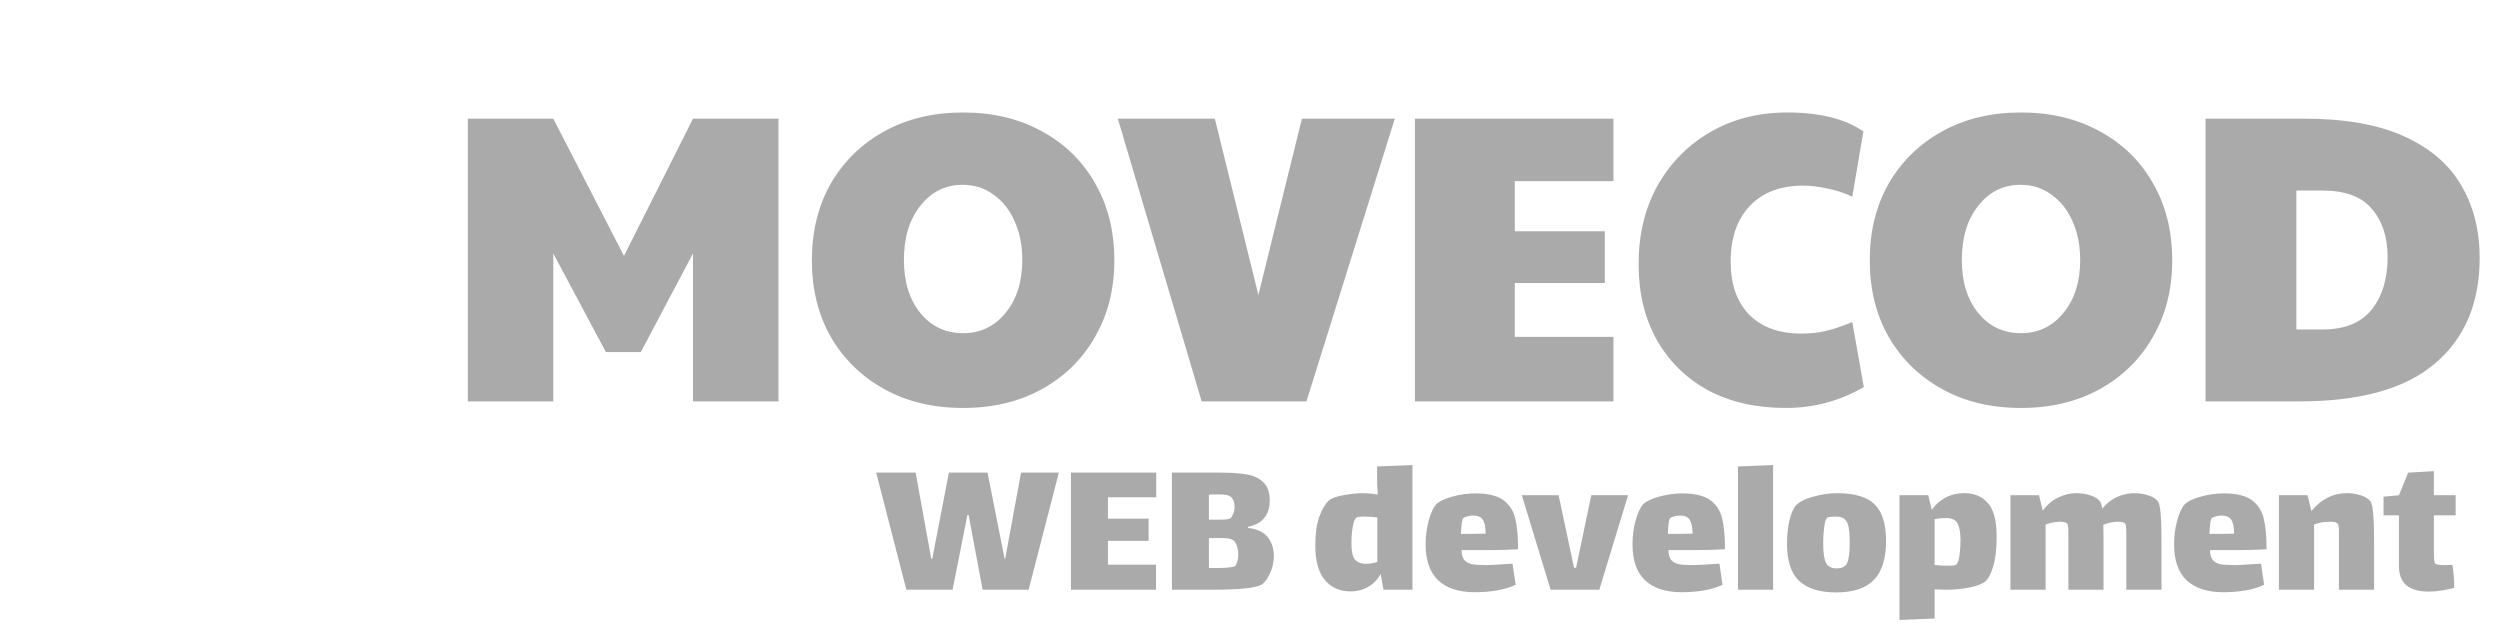 <svg width="146" height="37" viewBox="0 0 146 37" fill="none" xmlns="http://www.w3.org/2000/svg">
<path d="M55.632 34.441H52.932L51.168 27.601H53.472L54.384 32.629H54.444L55.416 27.601H57.672L58.668 32.629H58.704L59.628 27.601H61.836L60.072 34.441H57.384L56.568 30.073H56.496L55.632 34.441ZM62.544 27.601H67.524V29.041H64.704V30.289H67.08V31.585H64.704V32.977H67.512V34.441H62.544V27.601ZM72.88 30.829C73.424 30.893 73.812 31.077 74.044 31.381C74.276 31.677 74.392 32.037 74.392 32.461C74.392 32.725 74.352 32.977 74.272 33.217C74.192 33.449 74.096 33.649 73.984 33.817C73.872 33.977 73.776 34.081 73.696 34.129C73.376 34.337 72.4 34.441 70.768 34.441H68.44V27.601H71.26C71.9 27.601 72.416 27.637 72.808 27.709C73.208 27.773 73.532 27.925 73.78 28.165C74.028 28.397 74.152 28.753 74.152 29.233C74.152 29.649 74.048 29.985 73.84 30.241C73.64 30.497 73.32 30.673 72.88 30.769V30.829ZM71.92 29.053C71.84 28.973 71.744 28.925 71.632 28.909C71.528 28.885 71.36 28.873 71.128 28.873C70.896 28.873 70.72 28.877 70.6 28.885V30.349H70.72C70.76 30.349 70.928 30.349 71.224 30.349C71.52 30.349 71.716 30.329 71.812 30.289C71.884 30.257 71.948 30.173 72.004 30.037C72.068 29.901 72.1 29.753 72.1 29.593C72.1 29.353 72.04 29.173 71.92 29.053ZM72.124 33.061C72.18 33.013 72.224 32.925 72.256 32.797C72.296 32.661 72.316 32.525 72.316 32.389C72.316 32.221 72.292 32.065 72.244 31.921C72.204 31.769 72.148 31.661 72.076 31.597C72.004 31.525 71.9 31.477 71.764 31.453C71.636 31.429 71.416 31.417 71.104 31.417C70.904 31.417 70.736 31.421 70.6 31.429V33.169C70.976 33.177 71.312 33.173 71.608 33.157C71.904 33.133 72.076 33.101 72.124 33.061ZM82.488 27.157V34.441H80.796L80.628 33.517C80.468 33.829 80.232 34.077 79.92 34.261C79.608 34.445 79.256 34.537 78.864 34.537C78.24 34.537 77.74 34.313 77.364 33.865C76.996 33.417 76.812 32.745 76.812 31.849C76.812 31.169 76.892 30.609 77.052 30.169C77.212 29.729 77.4 29.413 77.616 29.221C77.752 29.101 78.028 29.001 78.444 28.921C78.868 28.841 79.244 28.801 79.572 28.801C79.86 28.801 80.156 28.829 80.46 28.885C80.436 28.501 80.424 28.289 80.424 28.249V27.241L82.488 27.157ZM79.764 32.929C79.98 32.929 80.204 32.893 80.436 32.821V30.217C80.204 30.185 79.948 30.169 79.668 30.169C79.428 30.169 79.276 30.189 79.212 30.229C79.124 30.293 79.052 30.477 78.996 30.781C78.948 31.077 78.924 31.389 78.924 31.717C78.924 32.205 78.996 32.529 79.14 32.689C79.292 32.849 79.5 32.929 79.764 32.929ZM86.82 33.001C87.02 33.001 87.392 32.981 87.936 32.941C88.008 32.941 88.141 32.933 88.332 32.917L88.513 34.153C87.897 34.441 87.097 34.585 86.112 34.585C85.192 34.585 84.484 34.353 83.989 33.889C83.501 33.425 83.257 32.725 83.257 31.789C83.257 31.309 83.317 30.845 83.436 30.397C83.564 29.949 83.709 29.637 83.868 29.461C84.037 29.285 84.349 29.133 84.805 29.005C85.26 28.877 85.713 28.813 86.16 28.813C86.88 28.813 87.421 28.941 87.781 29.197C88.141 29.453 88.376 29.809 88.489 30.265C88.6 30.713 88.656 31.317 88.656 32.077C88.112 32.109 87.581 32.125 87.061 32.125H85.356C85.356 32.381 85.409 32.573 85.513 32.701C85.624 32.829 85.781 32.913 85.981 32.953C86.18 32.985 86.46 33.001 86.82 33.001ZM85.477 30.241C85.428 30.265 85.392 30.369 85.368 30.553C85.344 30.737 85.329 30.945 85.32 31.177H85.945C86.32 31.177 86.593 31.173 86.76 31.165C86.76 30.781 86.704 30.509 86.593 30.349C86.489 30.189 86.305 30.109 86.04 30.109C85.825 30.109 85.636 30.153 85.477 30.241ZM92.931 28.921H95.079L93.399 34.441H90.555L88.875 28.921H91.023L91.923 33.157H92.043L92.931 28.921ZM98.903 33.001C99.103 33.001 99.475 32.981 100.019 32.941C100.091 32.941 100.223 32.933 100.415 32.917L100.595 34.153C99.978 34.441 99.178 34.585 98.195 34.585C97.275 34.585 96.567 34.353 96.07 33.889C95.582 33.425 95.338 32.725 95.338 31.789C95.338 31.309 95.398 30.845 95.519 30.397C95.647 29.949 95.79 29.637 95.951 29.461C96.118 29.285 96.43 29.133 96.886 29.005C97.343 28.877 97.794 28.813 98.243 28.813C98.963 28.813 99.502 28.941 99.862 29.197C100.223 29.453 100.459 29.809 100.571 30.265C100.683 30.713 100.739 31.317 100.739 32.077C100.195 32.109 99.662 32.125 99.142 32.125H97.439C97.439 32.381 97.49 32.573 97.594 32.701C97.707 32.829 97.862 32.913 98.062 32.953C98.263 32.985 98.543 33.001 98.903 33.001ZM97.558 30.241C97.51 30.265 97.475 30.369 97.451 30.553C97.427 30.737 97.41 30.945 97.403 31.177H98.026C98.403 31.177 98.674 31.173 98.843 31.165C98.843 30.781 98.787 30.509 98.674 30.349C98.57 30.189 98.386 30.109 98.123 30.109C97.906 30.109 97.719 30.153 97.558 30.241ZM101.497 27.241L103.549 27.157V34.441H101.497V27.241ZM107.23 34.597C106.27 34.597 105.55 34.373 105.07 33.925C104.598 33.469 104.362 32.753 104.362 31.777C104.362 31.241 104.41 30.773 104.506 30.373C104.61 29.965 104.734 29.681 104.878 29.521C105.062 29.313 105.398 29.141 105.886 29.005C106.382 28.869 106.846 28.801 107.278 28.801C108.31 28.801 109.046 29.021 109.486 29.461C109.926 29.901 110.146 30.605 110.146 31.573C110.146 32.613 109.91 33.377 109.438 33.865C108.966 34.353 108.23 34.597 107.23 34.597ZM107.266 33.193C107.578 33.193 107.782 33.085 107.878 32.869C107.974 32.645 108.022 32.253 108.022 31.693C108.022 31.301 108.002 31.001 107.962 30.793C107.922 30.577 107.846 30.421 107.734 30.325C107.63 30.221 107.466 30.169 107.242 30.169C106.922 30.169 106.738 30.197 106.69 30.253C106.626 30.309 106.574 30.485 106.534 30.781C106.494 31.077 106.474 31.385 106.474 31.705C106.474 32.249 106.526 32.633 106.63 32.857C106.742 33.081 106.954 33.193 107.266 33.193ZM114.722 28.801C115.298 28.801 115.754 28.993 116.09 29.377C116.434 29.753 116.605 30.413 116.605 31.357C116.605 32.061 116.538 32.637 116.402 33.085C116.266 33.525 116.11 33.817 115.934 33.961C115.758 34.105 115.45 34.221 115.01 34.309C114.578 34.397 114.13 34.441 113.666 34.441C113.53 34.441 113.302 34.433 112.982 34.417V36.121L110.93 36.205V28.921H112.61L112.814 29.773C113.022 29.477 113.286 29.241 113.605 29.065C113.934 28.889 114.306 28.801 114.722 28.801ZM114.242 32.977C114.33 32.913 114.394 32.733 114.434 32.437C114.474 32.133 114.494 31.845 114.494 31.573C114.494 31.125 114.438 30.793 114.326 30.577C114.214 30.361 113.99 30.253 113.654 30.253C113.414 30.253 113.19 30.277 112.982 30.325V32.989L113.318 33.025C113.422 33.033 113.57 33.037 113.762 33.037C114.034 33.037 114.194 33.017 114.242 32.977ZM126.038 29.305C126.166 29.497 126.23 30.241 126.23 31.537V34.441H124.178V31.741V31.093C124.178 30.797 124.15 30.621 124.094 30.565C124.03 30.501 123.894 30.469 123.686 30.469L123.542 30.481C123.294 30.497 123.058 30.553 122.834 30.649C122.842 30.817 122.846 31.113 122.846 31.537V34.441H120.794V31.741V31.021C120.794 30.773 120.766 30.621 120.71 30.565C120.646 30.501 120.51 30.469 120.302 30.469L120.158 30.481C119.934 30.489 119.702 30.541 119.462 30.637V34.441H117.41V28.921H119.078L119.294 29.821C119.558 29.469 119.862 29.213 120.206 29.053C120.55 28.885 120.898 28.801 121.25 28.801C121.546 28.801 121.826 28.845 122.09 28.933C122.362 29.021 122.55 29.145 122.654 29.305C122.702 29.377 122.742 29.509 122.774 29.701C123.03 29.389 123.322 29.161 123.65 29.017C123.978 28.873 124.306 28.801 124.634 28.801C124.93 28.801 125.21 28.845 125.474 28.933C125.746 29.021 125.934 29.145 126.038 29.305ZM130.531 33.001C130.731 33.001 131.103 32.981 131.647 32.941C131.719 32.941 131.851 32.933 132.043 32.917L132.223 34.153C131.607 34.441 130.807 34.585 129.823 34.585C128.903 34.585 128.195 34.353 127.699 33.889C127.211 33.425 126.967 32.725 126.967 31.789C126.967 31.309 127.027 30.845 127.147 30.397C127.275 29.949 127.419 29.637 127.579 29.461C127.747 29.285 128.059 29.133 128.515 29.005C128.971 28.877 129.423 28.813 129.871 28.813C130.591 28.813 131.131 28.941 131.491 29.197C131.851 29.453 132.087 29.809 132.199 30.265C132.311 30.713 132.367 31.317 132.367 32.077C131.823 32.109 131.291 32.125 130.771 32.125H129.067C129.067 32.381 129.119 32.573 129.223 32.701C129.335 32.829 129.491 32.913 129.691 32.953C129.891 32.985 130.171 33.001 130.531 33.001ZM129.187 30.241C129.139 30.265 129.103 30.369 129.079 30.553C129.055 30.737 129.039 30.945 129.031 31.177H129.655C130.031 31.177 130.303 31.173 130.471 31.165C130.471 30.781 130.415 30.509 130.303 30.349C130.199 30.189 130.015 30.109 129.751 30.109C129.535 30.109 129.347 30.153 129.187 30.241ZM138.43 29.269C138.502 29.357 138.554 29.577 138.586 29.929C138.626 30.281 138.646 30.817 138.646 31.537V34.441H136.594V31.561V31.069C136.594 30.813 136.574 30.653 136.534 30.589C136.47 30.509 136.322 30.469 136.09 30.469C135.978 30.469 135.894 30.473 135.838 30.481C135.614 30.489 135.382 30.541 135.142 30.637V34.441H133.09V28.921H134.758L134.986 29.845C135.562 29.149 136.25 28.801 137.05 28.801C137.338 28.801 137.606 28.841 137.854 28.921C138.11 29.001 138.302 29.117 138.43 29.269ZM142.138 32.173C142.138 32.317 142.142 32.469 142.15 32.629C142.158 32.781 142.182 32.877 142.222 32.917C142.278 32.973 142.474 33.001 142.81 33.001L143.218 32.989C143.29 33.373 143.326 33.817 143.326 34.321C143.174 34.377 142.95 34.429 142.654 34.477C142.366 34.525 142.09 34.549 141.826 34.549C141.274 34.549 140.846 34.429 140.542 34.189C140.246 33.941 140.098 33.561 140.098 33.049V30.097H139.198V29.005L140.098 28.921L140.638 27.601L142.138 27.517V28.921H143.41V30.097H142.138V32.173Z" fill="#AAAAAA"/>
<path d="M27.32 23.441V6.929H32.312L36.44 14.945L40.472 6.929H45.464V23.441H40.472V14.801L37.424 20.561H35.384L32.312 14.801V23.441H27.32ZM56.245 23.825C54.501 23.825 52.965 23.457 51.637 22.721C50.309 21.985 49.269 20.969 48.517 19.673C47.781 18.377 47.413 16.889 47.413 15.209C47.413 13.513 47.781 12.017 48.517 10.721C49.269 9.425 50.309 8.409 51.637 7.673C52.965 6.937 54.501 6.569 56.245 6.569C57.989 6.569 59.525 6.937 60.853 7.673C62.181 8.393 63.213 9.401 63.949 10.697C64.701 11.993 65.077 13.497 65.077 15.209C65.077 16.889 64.701 18.377 63.949 19.673C63.213 20.969 62.181 21.985 60.853 22.721C59.525 23.457 57.989 23.825 56.245 23.825ZM56.245 19.457C57.253 19.457 58.077 19.065 58.717 18.281C59.373 17.497 59.701 16.465 59.701 15.185C59.701 14.321 59.549 13.561 59.245 12.905C58.957 12.249 58.549 11.737 58.021 11.369C57.509 10.985 56.909 10.793 56.221 10.793C55.213 10.793 54.389 11.201 53.749 12.017C53.109 12.817 52.789 13.873 52.789 15.185C52.789 16.465 53.109 17.497 53.749 18.281C54.389 19.065 55.221 19.457 56.245 19.457ZM70.177 23.441L65.281 6.929H70.945L73.489 17.225L76.033 6.929H81.457L76.297 23.441H70.177ZM82.632 23.441V6.929H94.225V10.577H88.465V13.505H93.721V16.529H88.465V19.673H94.225V23.441H82.632ZM104.286 23.825C102.558 23.825 101.046 23.481 99.75 22.793C98.47 22.089 97.47 21.105 96.75 19.841C96.046 18.577 95.694 17.105 95.694 15.425C95.694 13.697 96.062 12.169 96.798 10.841C97.55 9.513 98.574 8.473 99.87 7.721C101.182 6.953 102.686 6.569 104.382 6.569C106.27 6.569 107.75 6.937 108.822 7.673L108.174 11.489C107.71 11.265 107.222 11.105 106.71 11.009C106.214 10.897 105.742 10.841 105.294 10.841C103.982 10.841 102.95 11.233 102.198 12.017C101.446 12.801 101.07 13.889 101.07 15.281C101.07 16.593 101.43 17.625 102.15 18.377C102.886 19.113 103.902 19.481 105.198 19.481C105.71 19.481 106.174 19.433 106.59 19.337C107.022 19.241 107.55 19.065 108.174 18.809L108.846 22.601C107.454 23.417 105.934 23.825 104.286 23.825ZM118.026 23.825C116.282 23.825 114.746 23.457 113.418 22.721C112.09 21.985 111.05 20.969 110.298 19.673C109.562 18.377 109.194 16.889 109.194 15.209C109.194 13.513 109.562 12.017 110.298 10.721C111.05 9.425 112.09 8.409 113.418 7.673C114.746 6.937 116.282 6.569 118.026 6.569C119.77 6.569 121.306 6.937 122.634 7.673C123.962 8.393 124.994 9.401 125.73 10.697C126.482 11.993 126.858 13.497 126.858 15.209C126.858 16.889 126.482 18.377 125.73 19.673C124.994 20.969 123.962 21.985 122.634 22.721C121.306 23.457 119.77 23.825 118.026 23.825ZM118.026 19.457C119.034 19.457 119.858 19.065 120.498 18.281C121.154 17.497 121.482 16.465 121.482 15.185C121.482 14.321 121.33 13.561 121.026 12.905C120.738 12.249 120.33 11.737 119.802 11.369C119.29 10.985 118.69 10.793 118.002 10.793C116.994 10.793 116.17 11.201 115.53 12.017C114.89 12.817 114.57 13.873 114.57 15.185C114.57 16.465 114.89 17.497 115.53 18.281C116.17 19.065 117.002 19.457 118.026 19.457ZM128.804 23.441V6.929H134.54C136.94 6.929 138.892 7.273 140.396 7.961C141.916 8.649 143.028 9.601 143.732 10.817C144.452 12.033 144.812 13.449 144.812 15.065C144.812 17.705 143.94 19.761 142.196 21.233C140.468 22.705 137.836 23.441 134.3 23.441H128.804ZM134.108 19.241H135.644C136.924 19.241 137.876 18.857 138.5 18.089C139.124 17.305 139.436 16.281 139.436 15.017C139.436 13.849 139.132 12.913 138.524 12.209C137.932 11.489 136.972 11.129 135.644 11.129H134.108V19.241Z" fill="#AAAAAA"/>
</svg>
